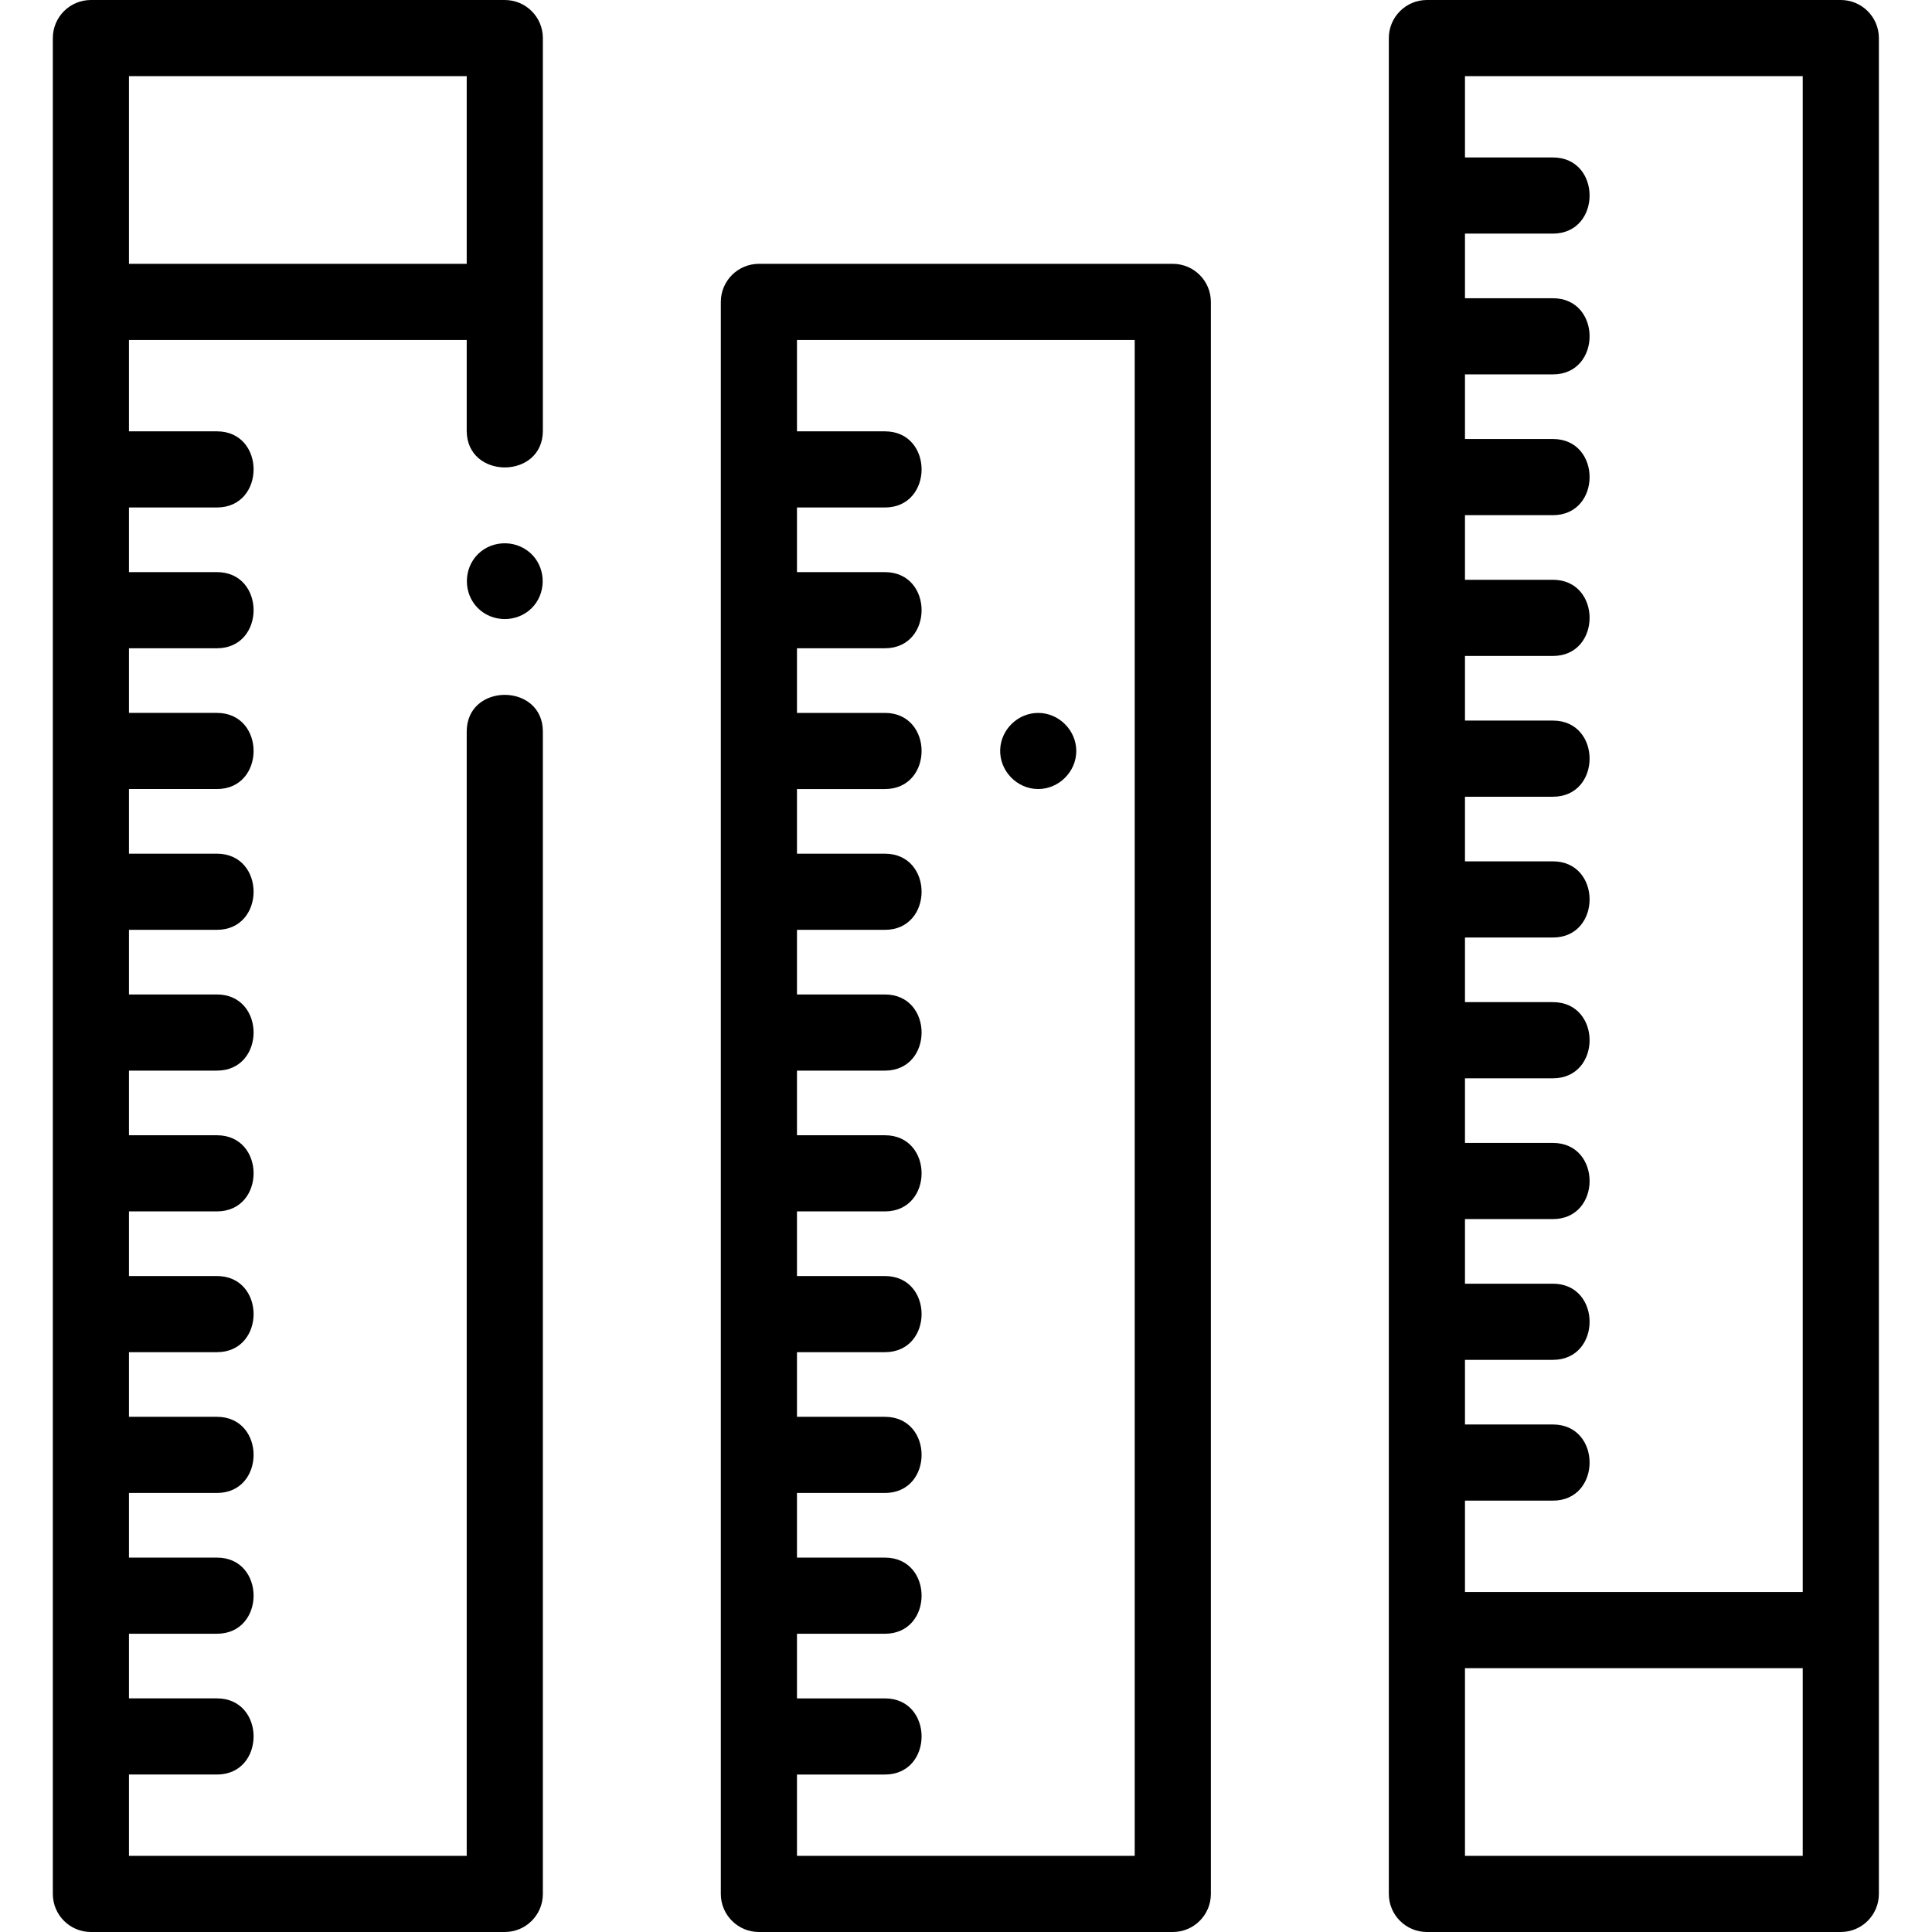 <svg height="512pt" viewBox="-14 0 512 512" width="512pt" xmlns="http://www.w3.org/2000/svg"><path d="m129.863 10.09c0-5.57-4.516-10.09-10.09-10.09h-109.684c-5.57 0-10.09 4.52-10.09 10.09v491.82c0 5.57 4.52 10.09 10.09 10.09h109.684c5.574 0 10.09-4.52 10.09-10.09v-308.039c0-12.957-20.18-12.977-20.18 0v297.949h-89.504v-21.551h23.301c12.957 0 12.977-20.18 0-20.18h-23.301v-17.129h23.301c12.957 0 12.977-20.18 0-20.18h-23.301v-17.129h23.301c12.957 0 12.977-20.18 0-20.18h-23.301v-17.129h23.301c12.957 0 12.977-20.18 0-20.18h-23.301v-17.129h23.301c12.957 0 12.977-20.18 0-20.18h-23.301v-17.129h23.301c12.957 0 12.977-20.18 0-20.18h-23.301v-17.129h23.301c12.957 0 12.977-20.18 0-20.18h-23.301v-17.129h23.301c12.957 0 12.977-20.18 0-20.18h-23.301v-17.129h23.301c12.957 0 12.977-20.18 0-20.18h-23.301v-17.129h23.301c12.957 0 12.977-20.18 0-20.18h-23.301v-24.215h89.504v24.059c0 12.953 20.18 12.973 20.18 0zm-109.684 59.828v-49.738h89.504v49.738zm0 0"/><path d="m296.805 69.918h-109.688c-5.57 0-10.09 4.52-10.09 10.09v421.902c0 5.57 4.52 10.09 10.09 10.09h109.688c5.57 0 10.09-4.52 10.09-10.09v-421.902c0-5.57-4.52-10.09-10.09-10.09zm-10.094 421.902h-89.504v-21.551h23.301c12.957 0 12.977-20.18 0-20.18h-23.301v-17.129h23.301c12.957 0 12.977-20.18 0-20.18h-23.301v-17.129h23.301c12.957 0 12.977-20.18 0-20.18h-23.301v-17.129h23.301c12.957 0 12.977-20.18 0-20.18h-23.301v-17.129h23.301c12.957 0 12.977-20.18 0-20.18h-23.301v-17.129h23.301c12.957 0 12.977-20.18 0-20.18h-23.301v-17.129h23.301c12.957 0 12.977-20.18 0-20.18h-23.301v-17.129h23.301c12.957 0 12.977-20.18 0-20.18h-23.301v-17.129h23.301c12.957 0 12.977-20.18 0-20.18h-23.301v-17.129h23.301c12.957 0 12.977-20.18 0-20.18h-23.301v-24.215h89.504zm0 0"/><path d="m483.922 10.09c0-5.57-4.52-10.09-10.09-10.09h-109.688c-5.57 0-10.09 4.52-10.09 10.09v491.82c0 5.57 4.52 10.09 10.09 10.09h109.688c5.57 0 10.09-4.52 10.09-10.09zm-20.18 10.09v401.719h-89.508v-24.215h23.301c12.957 0 12.977-20.18 0-20.18h-23.301v-17.129h23.301c12.957 0 12.977-20.18 0-20.18h-23.301v-17.125h23.301c12.957 0 12.977-20.184 0-20.184h-23.301v-17.125h23.301c12.957 0 12.977-20.184 0-20.184h-23.301v-17.125h23.301c12.957 0 12.977-20.184 0-20.184h-23.301v-17.125h23.301c12.957 0 12.977-20.184 0-20.184h-23.301v-17.125h23.301c12.957 0 12.977-20.184 0-20.184h-23.301v-17.125h23.301c12.957 0 12.977-20.184 0-20.184h-23.301v-17.125h23.301c12.957 0 12.977-20.18 0-20.18h-23.301v-17.129h23.301c12.957 0 12.977-20.18 0-20.18h-23.301v-21.551zm0 471.641h-89.508v-49.738h89.508zm0 0"/><path d="m112.637 146.879c-3.875 3.879-3.883 10.391 0 14.27 3.883 3.879 10.395 3.875 14.277 0 3.762-3.758 3.879-10.031.297-13.941-3.816-4.172-10.57-4.332-14.574-.328-1.875 1.879 1.875-1.875 0 0zm0 0"/><path d="m261.137 209.105c5.477 0 10.086-4.598 10.09-10.078 0-5.492-4.605-10.094-10.09-10.094-5.34 0-9.84 4.324-10.074 9.648-.246 5.652 4.406 10.523 10.074 10.523zm0 0"/></svg>